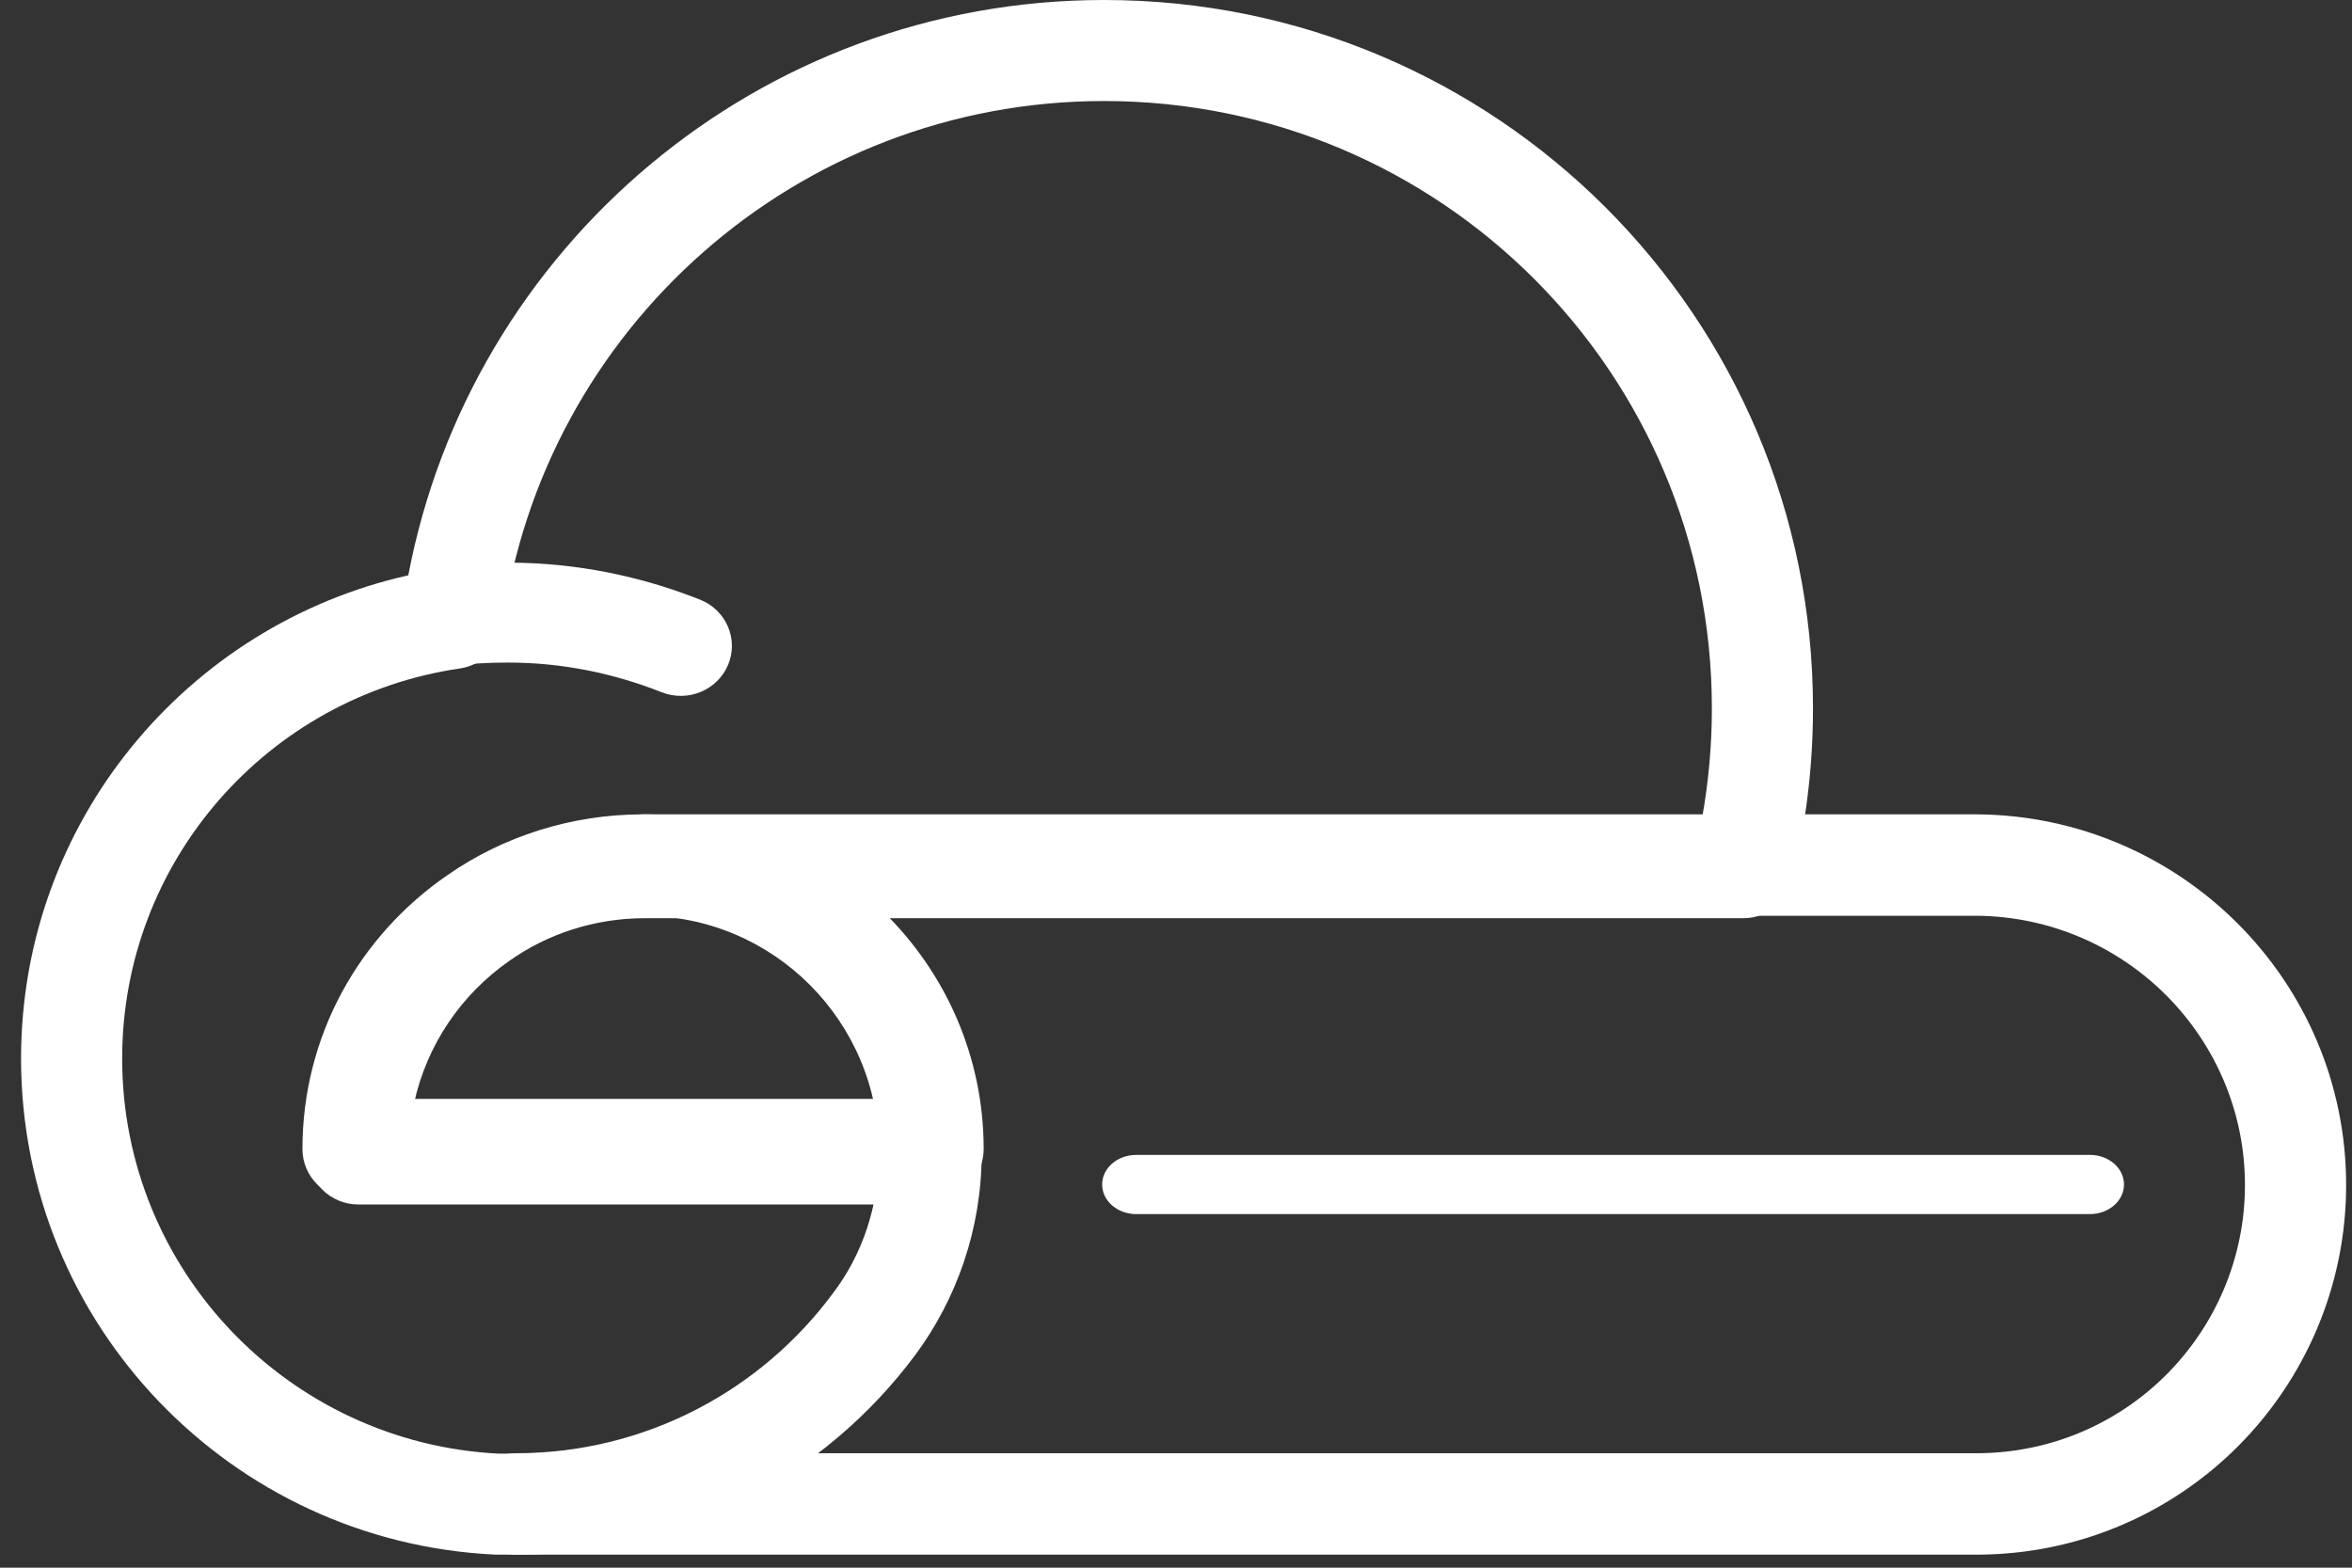 <svg width="105" height="70" viewBox="0 0 105 70" fill="none" xmlns="http://www.w3.org/2000/svg">
<rect x="0" y="0" width="105" height="70" fill="#333333" stroke="none"/>
<path fill-rule="evenodd" clip-rule="evenodd" d="M28.708 40.846C26.448 40.846 24.322 41.546 22.625 42.726L22.612 42.735C20.449 44.217 18.882 46.45 18.306 49.067H39.108C38.066 44.361 33.812 40.846 28.708 40.846ZM19.997 39.061C22.455 37.354 25.496 36.362 28.708 36.362C37.114 36.362 43.914 43.046 43.914 51.309C43.914 52.547 42.893 53.551 41.633 53.551H15.783C14.523 53.551 13.502 52.547 13.502 51.309C13.502 46.214 16.069 41.755 19.997 39.061Z" fill="white"/>
<path fill-rule="evenodd" clip-rule="evenodd" d="M49.289 4.511C35.588 4.511 24.242 14.689 22.436 27.922C22.3 28.918 21.521 29.704 20.526 29.849C11.987 31.093 5.454 38.428 5.454 47.265C5.454 56.71 12.897 64.437 22.261 64.908H23.109C28.885 64.908 34.041 62.112 37.244 57.802C38.103 56.637 38.74 55.267 39.065 53.781H15.987C14.74 53.781 13.73 52.771 13.73 51.525C13.73 46.4 16.27 41.914 20.157 39.204C22.589 37.487 25.599 36.489 28.776 36.489H75.993C76.274 34.901 76.423 33.288 76.423 31.627C76.423 16.633 64.293 4.511 49.289 4.511ZM18.228 25.689C21.009 11.051 33.864 0 49.289 0C66.786 0 80.937 14.142 80.937 31.627C80.937 34.271 80.613 36.802 80.023 39.269C79.78 40.284 78.872 41 77.828 41H28.776C26.54 41 24.437 41.704 22.757 42.891L22.744 42.9C20.604 44.391 19.053 46.637 18.483 49.27H41.566C42.812 49.27 43.823 50.279 43.823 51.525C43.823 54.885 42.702 58.008 40.874 60.483L40.87 60.488C36.851 65.9 30.372 69.419 23.109 69.419H22.206C22.17 69.419 22.135 69.418 22.099 69.416C10.322 68.858 0.94 59.154 0.94 47.265C0.94 36.729 8.324 27.907 18.228 25.689Z" fill="white"/>
<path fill-rule="evenodd" clip-rule="evenodd" d="M26.446 38.626C26.446 37.376 27.457 36.362 28.704 36.362H88.226L88.241 36.362C97.348 36.42 104.738 43.808 104.738 52.915C104.738 57.468 102.874 61.609 99.911 64.579C96.945 67.553 92.814 69.418 88.226 69.418H23.033C21.785 69.418 20.774 68.405 20.774 67.154C20.774 65.904 21.785 64.89 23.033 64.89C28.814 64.89 33.974 62.083 37.179 57.754C37.185 57.747 37.19 57.739 37.196 57.732C38.492 56.026 39.243 53.845 39.243 51.456C39.243 45.612 34.533 40.89 28.704 40.89C27.457 40.89 26.446 39.876 26.446 38.626ZM39.462 40.89C42.122 43.611 43.76 47.34 43.76 51.456C43.76 54.798 42.708 57.946 40.798 60.465C39.559 62.136 38.087 63.627 36.431 64.89H88.226C91.569 64.89 94.564 63.535 96.717 61.377C98.873 59.215 100.221 56.211 100.221 52.915C100.221 46.327 94.867 40.936 88.219 40.89H39.462Z" fill="white"/>
<path fill-rule="evenodd" clip-rule="evenodd" d="M22.689 29.585C21.75 29.585 20.914 29.631 20.106 29.756C18.861 29.948 17.693 29.117 17.497 27.9C17.3 26.683 18.15 25.54 19.394 25.348C20.512 25.175 21.601 25.123 22.689 25.123C25.741 25.123 28.616 25.732 31.248 26.773C32.416 27.234 32.98 28.535 32.508 29.677C32.036 30.82 30.706 31.371 29.539 30.91C27.407 30.067 25.111 29.585 22.689 29.585Z" fill="white"/>
<path fill-rule="evenodd" clip-rule="evenodd" d="M49.203 52.89C49.203 52.16 49.884 51.568 50.724 51.568H93.3C94.14 51.568 94.821 52.16 94.821 52.89C94.821 53.62 94.14 54.212 93.3 54.212H50.724C49.884 54.212 49.203 53.62 49.203 52.89Z" fill="white"/>
</svg>
